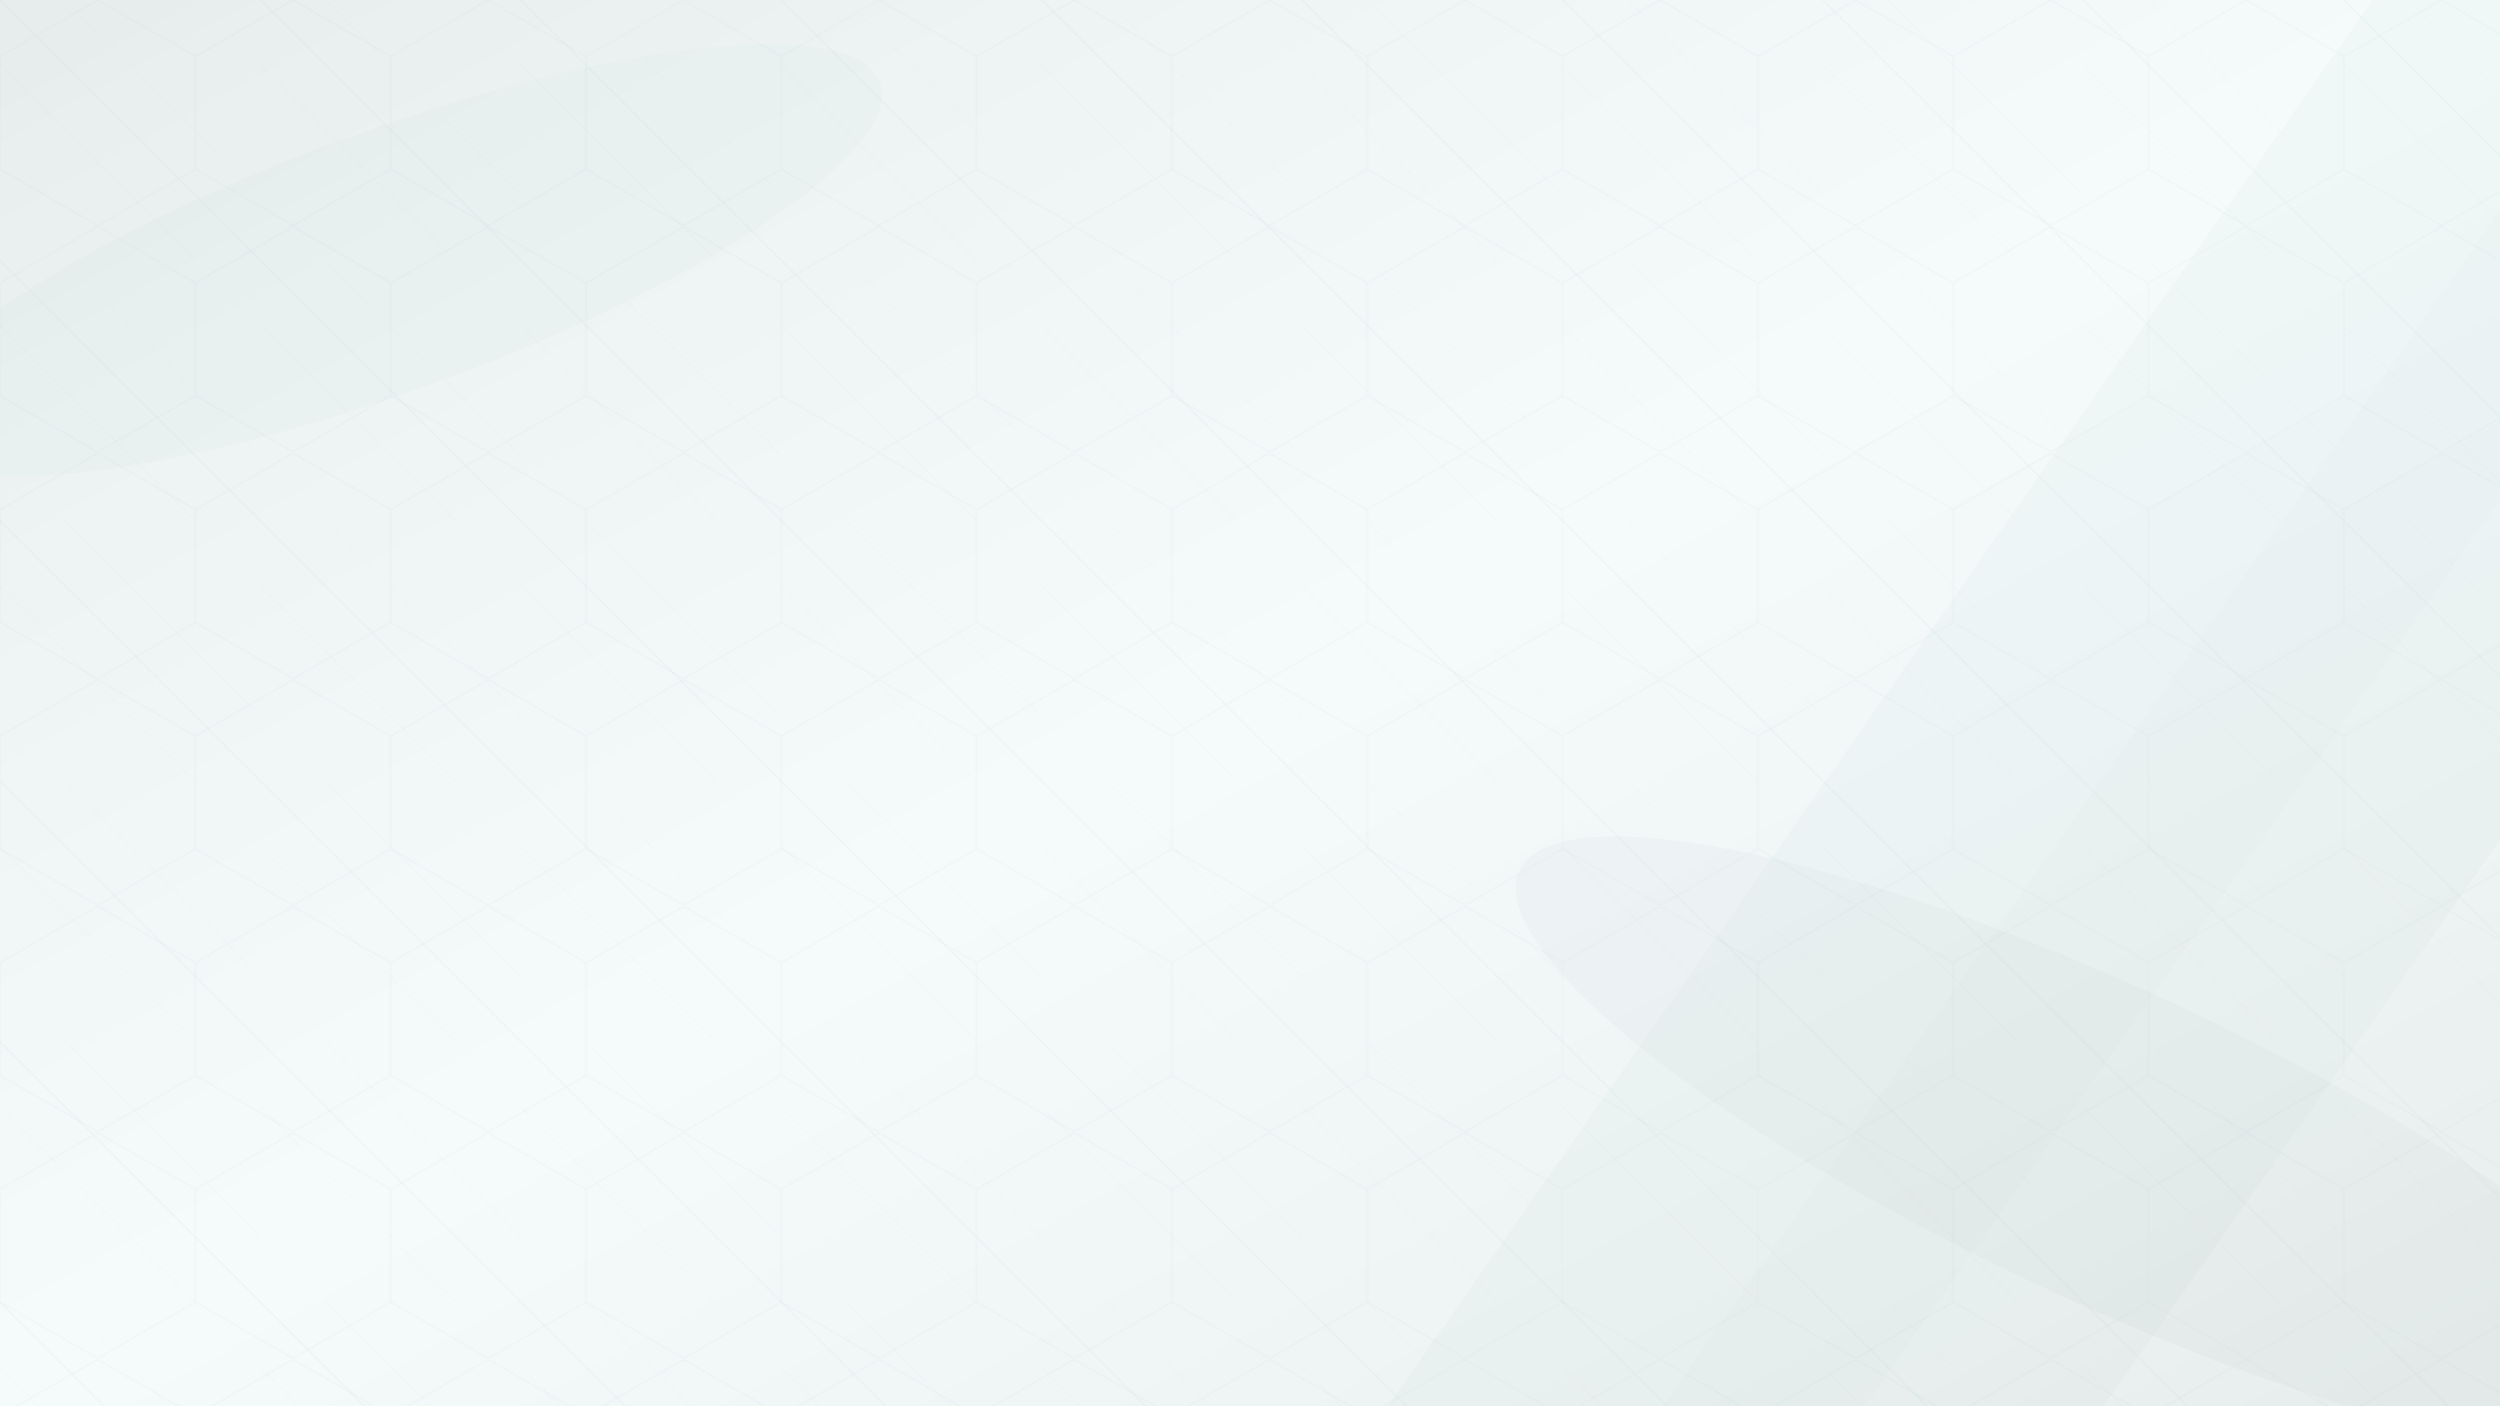 <svg width="1920" height="1080" viewBox="0 0 1920 1080" xmlns="http://www.w3.org/2000/svg">
  <defs>
    <!-- Gradient incorporating brand colors -->
    <linearGradient id="grad1" x1="0%" y1="0%" x2="100%" y2="100%">
      <stop offset="0%" style="stop-color:#0a423b;stop-opacity:0.1" />
      <stop offset="50%" style="stop-color:#439aa3;stop-opacity:0.05" />
      <stop offset="100%" style="stop-color:#0a423b;stop-opacity:0.1" />
    </linearGradient>
    
    <!-- Pattern for speed lines -->
    <pattern id="speedLines" x="0" y="0" width="200" height="200" patternUnits="userSpaceOnUse">
      <line x1="0" y1="0" x2="200" y2="200" stroke="#439aa3" stroke-width="0.5" opacity="0.1" />
      <line x1="50" y1="0" x2="250" y2="200" stroke="#439aa3" stroke-width="0.3" opacity="0.05" />
      <line x1="-50" y1="0" x2="150" y2="200" stroke="#0a423b" stroke-width="0.3" opacity="0.05" />
    </pattern>
    
    <!-- Athletic geometric shapes -->
    <pattern id="hexPattern" x="0" y="0" width="150" height="173.2" patternUnits="userSpaceOnUse">
      <polygon points="75,0 150,43.3 150,129.9 75,173.2 0,129.9 0,43.3" 
               fill="none" stroke="#439aa3" stroke-width="0.5" opacity="0.08" />
    </pattern>
  </defs>
  
  <!-- Base gradient background -->
  <rect width="1920" height="1080" fill="url(#grad1)" />
  
  <!-- Speed lines overlay -->
  <rect width="1920" height="1080" fill="url(#speedLines)" />
  
  <!-- Hexagonal pattern overlay -->
  <rect width="1920" height="1080" fill="url(#hexPattern)" />
  
  <!-- Dynamic diagonal accents -->
  <g opacity="0.03">
    <rect x="1400" y="-200" width="300" height="1500" fill="#439aa3" transform="rotate(35 1550 650)" />
    <rect x="1600" y="-200" width="200" height="1500" fill="#0a423b" transform="rotate(35 1700 650)" />
    <rect x="1750" y="-200" width="150" height="1500" fill="#439aa3" transform="rotate(35 1825 650)" />
  </g>
  
  <!-- Subtle motion blur effect -->
  <g opacity="0.02">
    <ellipse cx="300" cy="200" rx="400" ry="100" fill="#439aa3" transform="rotate(-20 300 200)" />
    <ellipse cx="1620" cy="880" rx="500" ry="120" fill="#0a423b" transform="rotate(25 1620 880)" />
  </g>
</svg>
